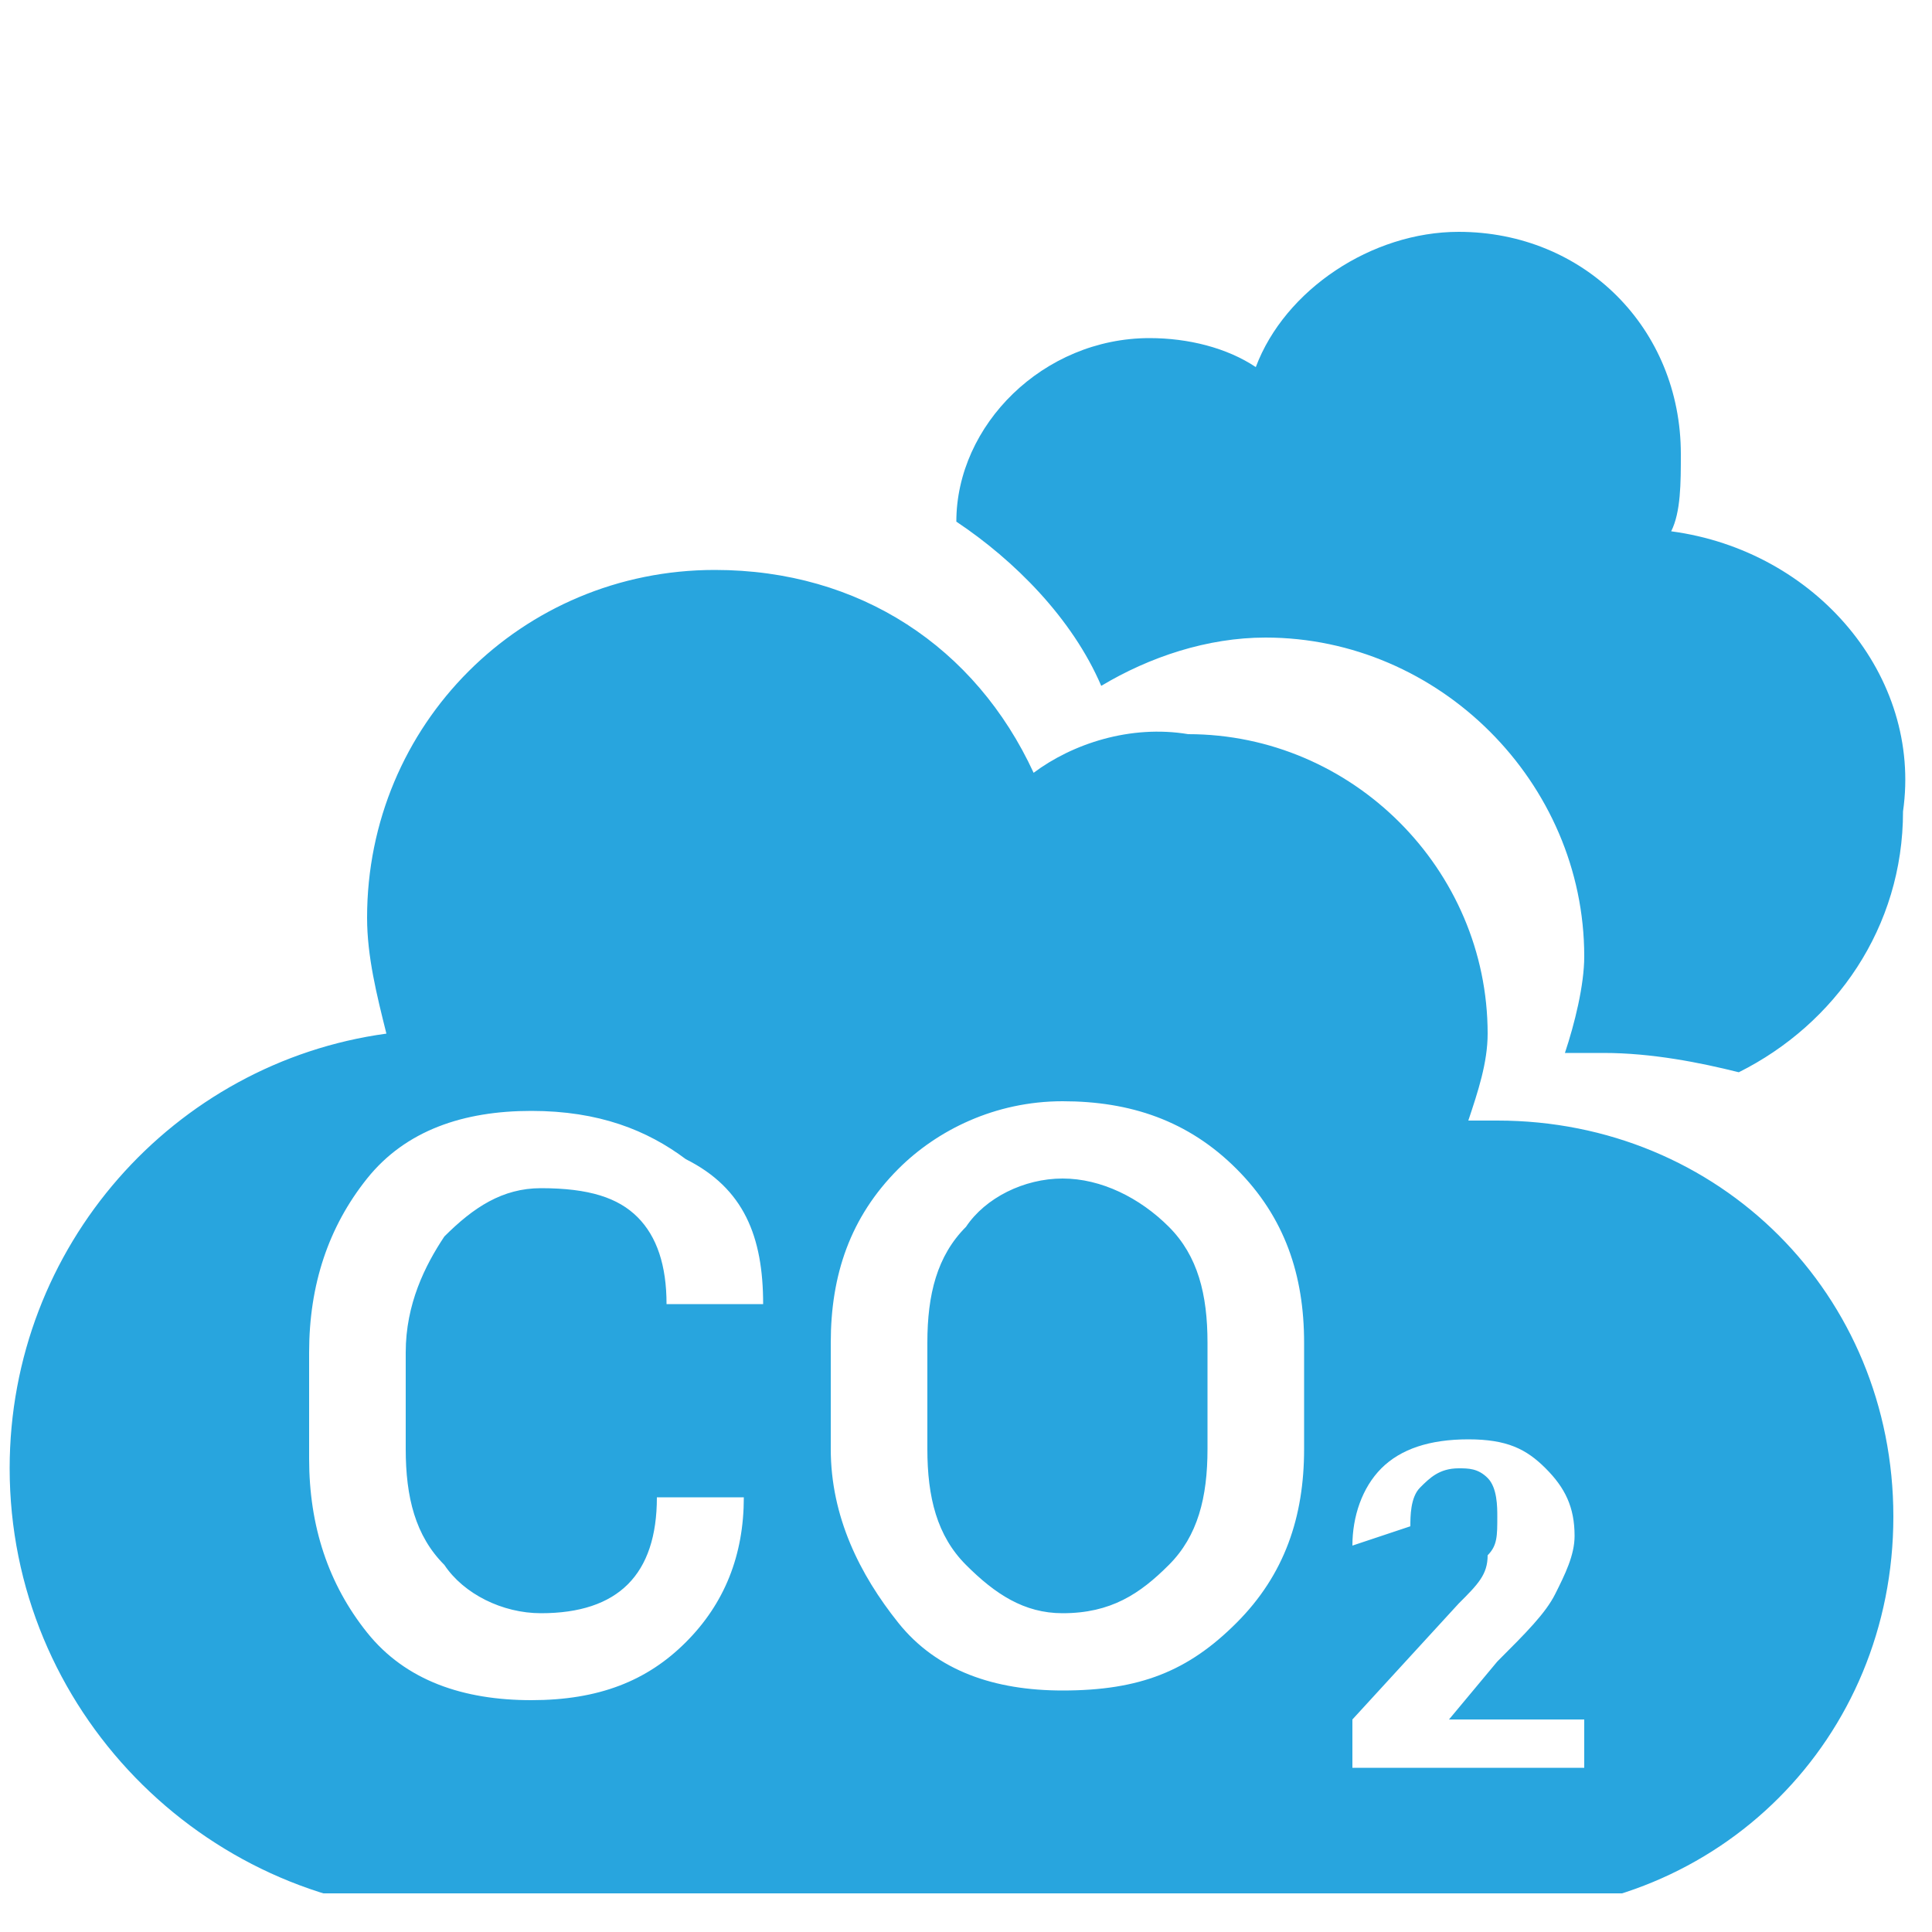 <?xml version="1.0" encoding="utf-8"?>
<!-- Generator: Adobe Illustrator 18.1.1, SVG Export Plug-In . SVG Version: 6.00 Build 0)  -->
<svg version="1.1" id="Layer_1" xmlns="http://www.w3.org/2000/svg" xmlns:xlink="http://www.w3.org/1999/xlink" x="0px" y="0px"
	 viewBox="0 0 20 20" enable-background="new 0 0 20 20" xml:space="preserve">
<g>
	<g>
		<defs>
			<rect id="SVGID_1_" x="0.1" y="0.3" width="19.8" height="19.3"/>
		</defs>
		<clipPath id="SVGID_2_">
			<use xlink:href="#SVGID_1_"  overflow="visible"/>
		</clipPath>
		<path clip-path="url(#SVGID_2_)" fill="#28A5DE" d="M11,12.2c-0.4,0-0.8,0.2-1,0.5c-0.3,0.3-0.4,0.7-0.4,1.2V15
			c0,0.5,0.1,0.9,0.4,1.2c0.3,0.3,0.6,0.5,1,0.5c0.5,0,0.8-0.2,1.1-0.5c0.3-0.3,0.4-0.7,0.4-1.2v-1.1c0-0.5-0.1-0.9-0.4-1.2
			C11.8,12.4,11.4,12.2,11,12.2 M11,11.4c0.7,0,1.3,0.2,1.8,0.7c0.5,0.5,0.7,1.1,0.7,1.8V15c0,0.7-0.2,1.3-0.7,1.8
			c-0.5,0.5-1,0.7-1.8,0.7c-0.7,0-1.3-0.2-1.7-0.7c-0.4-0.5-0.7-1.1-0.7-1.8v-1.1c0-0.7,0.2-1.3,0.7-1.8C9.7,11.7,10.3,11.4,11,11.4
			 M7.9,13.5L7.9,13.5l-1,0c0-0.4-0.1-0.7-0.3-0.9c-0.2-0.2-0.5-0.3-1-0.3c-0.4,0-0.7,0.2-1,0.5c-0.2,0.3-0.4,0.7-0.4,1.2V15
			c0,0.5,0.1,0.9,0.4,1.2c0.2,0.3,0.6,0.5,1,0.5c0.4,0,0.7-0.1,0.9-0.3c0.2-0.2,0.3-0.5,0.3-0.9h0.9l0,0c0,0.6-0.2,1.1-0.6,1.5
			c-0.4,0.4-0.9,0.6-1.6,0.6c-0.7,0-1.3-0.2-1.7-0.7c-0.4-0.5-0.6-1.1-0.6-1.8v-1.1c0-0.7,0.2-1.3,0.6-1.8c0.4-0.5,1-0.7,1.7-0.7
			c0.7,0,1.2,0.2,1.6,0.5C7.7,12.3,7.9,12.8,7.9,13.5 M14,16c0-0.3,0.1-0.6,0.3-0.8c0.2-0.2,0.5-0.3,0.9-0.3c0.4,0,0.6,0.1,0.8,0.3
			c0.2,0.2,0.3,0.4,0.3,0.7c0,0.2-0.1,0.4-0.2,0.6c-0.1,0.2-0.3,0.4-0.6,0.7L15,17.8l0,0h1.4v0.5h-2.4v-0.5l1.1-1.2
			c0.2-0.2,0.3-0.3,0.3-0.5c0.1-0.1,0.1-0.2,0.1-0.4c0-0.1,0-0.3-0.1-0.4c-0.1-0.1-0.2-0.1-0.3-0.1c-0.2,0-0.3,0.1-0.4,0.2
			c-0.1,0.1-0.1,0.3-0.1,0.4L14,16L14,16z M10.7,8c-0.6-1.3-1.8-2.1-3.3-2.1c-2,0-3.6,1.6-3.6,3.6c0,0.4,0.1,0.8,0.2,1.2
			c-2.2,0.3-3.9,2.2-3.9,4.5c0,2.5,2,4.5,4.4,4.6v0h11c2.3,0,4.1-1.8,4.1-4.1c0-2.3-1.8-4.1-4.1-4.1c-0.1,0-0.2,0-0.3,0
			c0.1-0.3,0.2-0.6,0.2-0.9c0-1.7-1.4-3.1-3.1-3.1C11.7,7.5,11.1,7.7,10.7,8 M17.3,5.5c0.1-0.2,0.1-0.5,0.1-0.8c0-1.3-1-2.3-2.3-2.3
			c-0.9,0-1.8,0.6-2.1,1.4c-0.3-0.2-0.7-0.3-1.1-0.3c-1.1,0-2,0.9-2,1.9c0.6,0.4,1.2,1,1.5,1.7c0.5-0.3,1.1-0.5,1.7-0.5
			c1.8,0,3.3,1.5,3.3,3.3c0,0.3-0.1,0.7-0.2,1c0.1,0,0.2,0,0.4,0c0.5,0,1,0.1,1.4,0.2c1-0.5,1.7-1.5,1.7-2.7
			C19.9,7,18.8,5.7,17.3,5.5"/>
	</g>
</g>
</svg>

